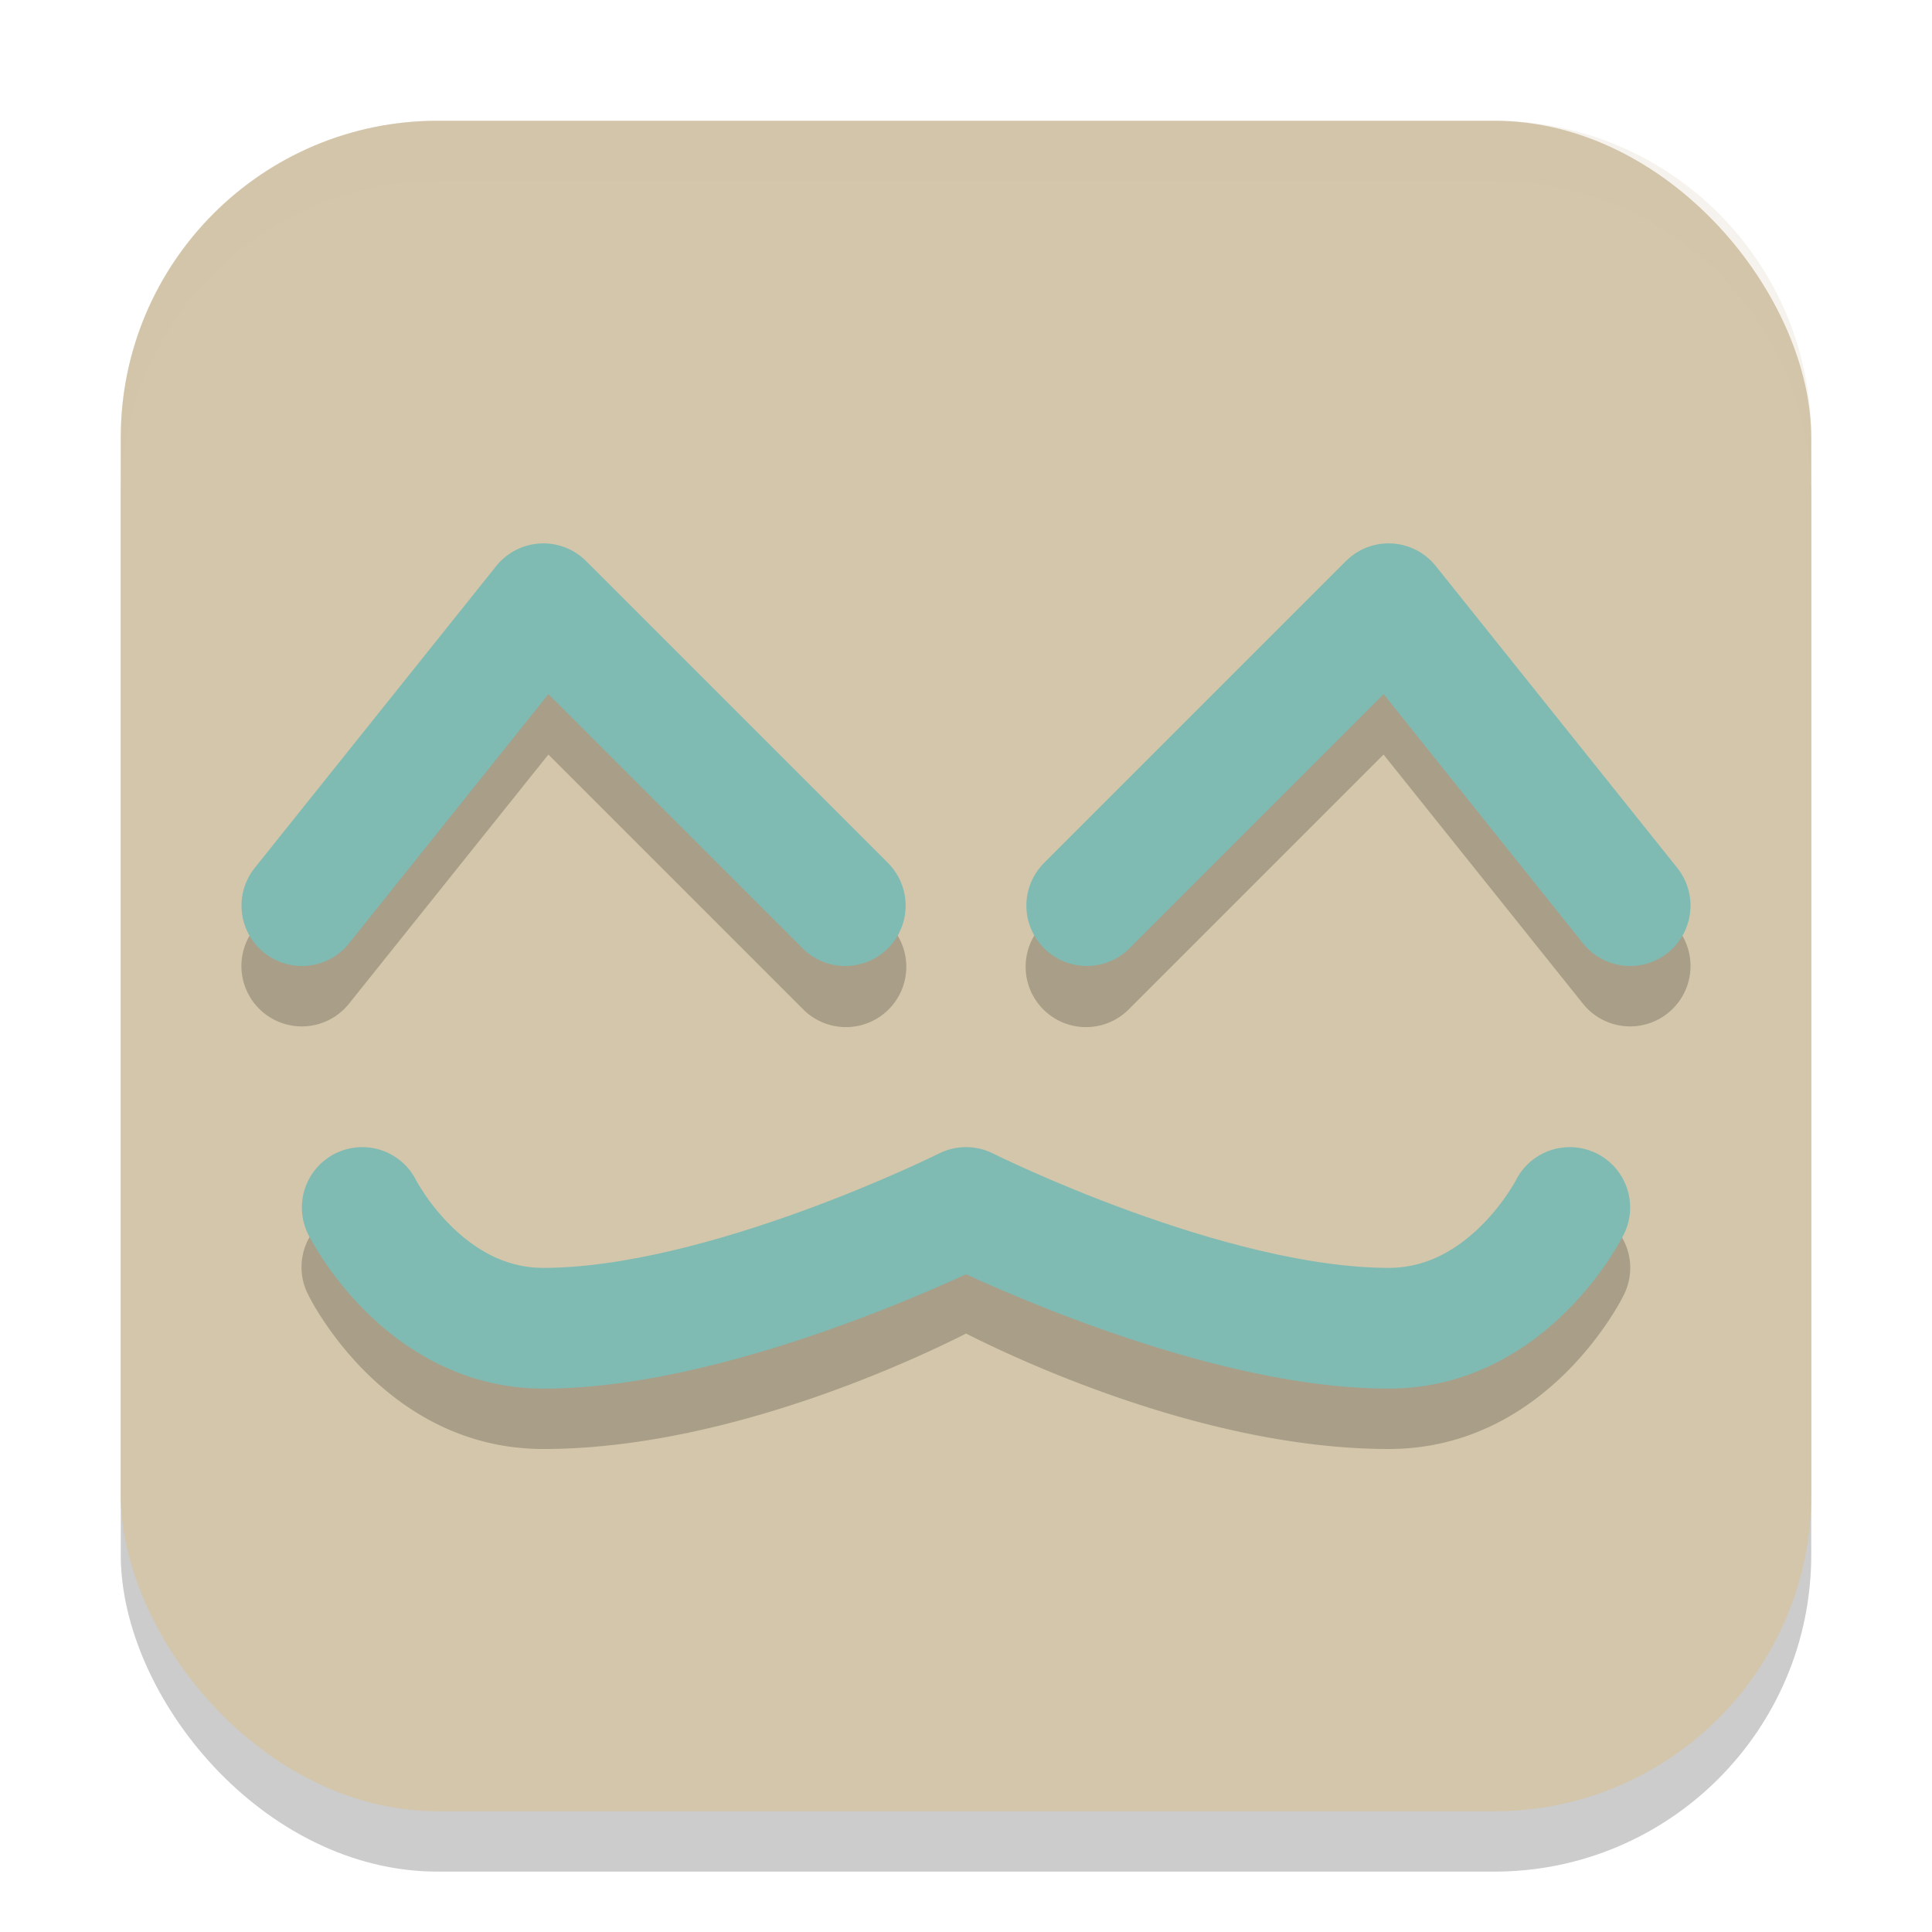 <svg xmlns="http://www.w3.org/2000/svg" height="32" width="32" version="1.1">
 <rect style="opacity:.2" rx="5.25" ry="5.25" height="28" width="28" y="3" x="2"/>
 <rect style="fill:#d3c6aa" rx="5.25" ry="5.25" height="28" width="28" y="2" x="2"/>
 <path style="opacity:.2" d="m8.984 10a1 1 0 0 0 -0.766 0.375l-4 5a1 1 0 1 0 1.562 1.25l3.303-4.127 4.209 4.209a1 1 0 1 0 1.414 -1.414l-5-5a1 1 0 0 0 -0.723 -0.293zm14.012 0a1 1 0 0 0 -0.703 0.293l-5 5a1 1 0 1 0 1.414 1.414l4.209-4.209 3.303 4.127a1 1 0 1 0 1.562 -1.25l-4-5a1 1 0 0 0 -0.785 -0.375zm-16.98 9.988a1 1 0 0 0 -0.91 1.459s1.228 2.553 3.895 2.553c3.128 0 6.367-1.593 7-1.912 0.633 0.319 3.872 1.912 7 1.912 2.667 0 3.895-2.553 3.895-2.553a1 1 0 1 0 -1.789 -0.895s-0.772 1.447-2.105 1.447c-2.556 0-6.553-1.895-6.553-1.895a1 1 0 0 0 -0.895 0s-3.997 1.895-6.553 1.895c-1.333 0-2.105-1.447-2.105-1.447a1 1 0 0 0 -0.879 -0.564z"/>
 <path style="stroke-linejoin:round;stroke:#7fbbb3;stroke-linecap:round;stroke-width:2;fill:none" d="m5 15 4-5 5 5"/>
 <path style="stroke-linejoin:round;stroke:#7fbbb3;stroke-linecap:round;stroke-width:2;fill:none" d="m27 15-4-5-5 5"/>
 <path style="stroke-linejoin:round;stroke:#7fbbb3;stroke-linecap:round;stroke-width:2;fill:none" d="m6 20s1 2 3 2c3 0 7-2 7-2s4 2 7 2c2 0 3-2 3-2"/>
 <path style="opacity:.2;fill:#d3c6aa" d="m7.25 2c-2.909 0-5.25 2.341-5.25 5.25v1c0-2.909 2.341-5.25 5.25-5.25h17.5c2.909 0 5.25 2.341 5.25 5.25v-1c0-2.909-2.341-5.25-5.25-5.25h-17.5z"/>
</svg>
